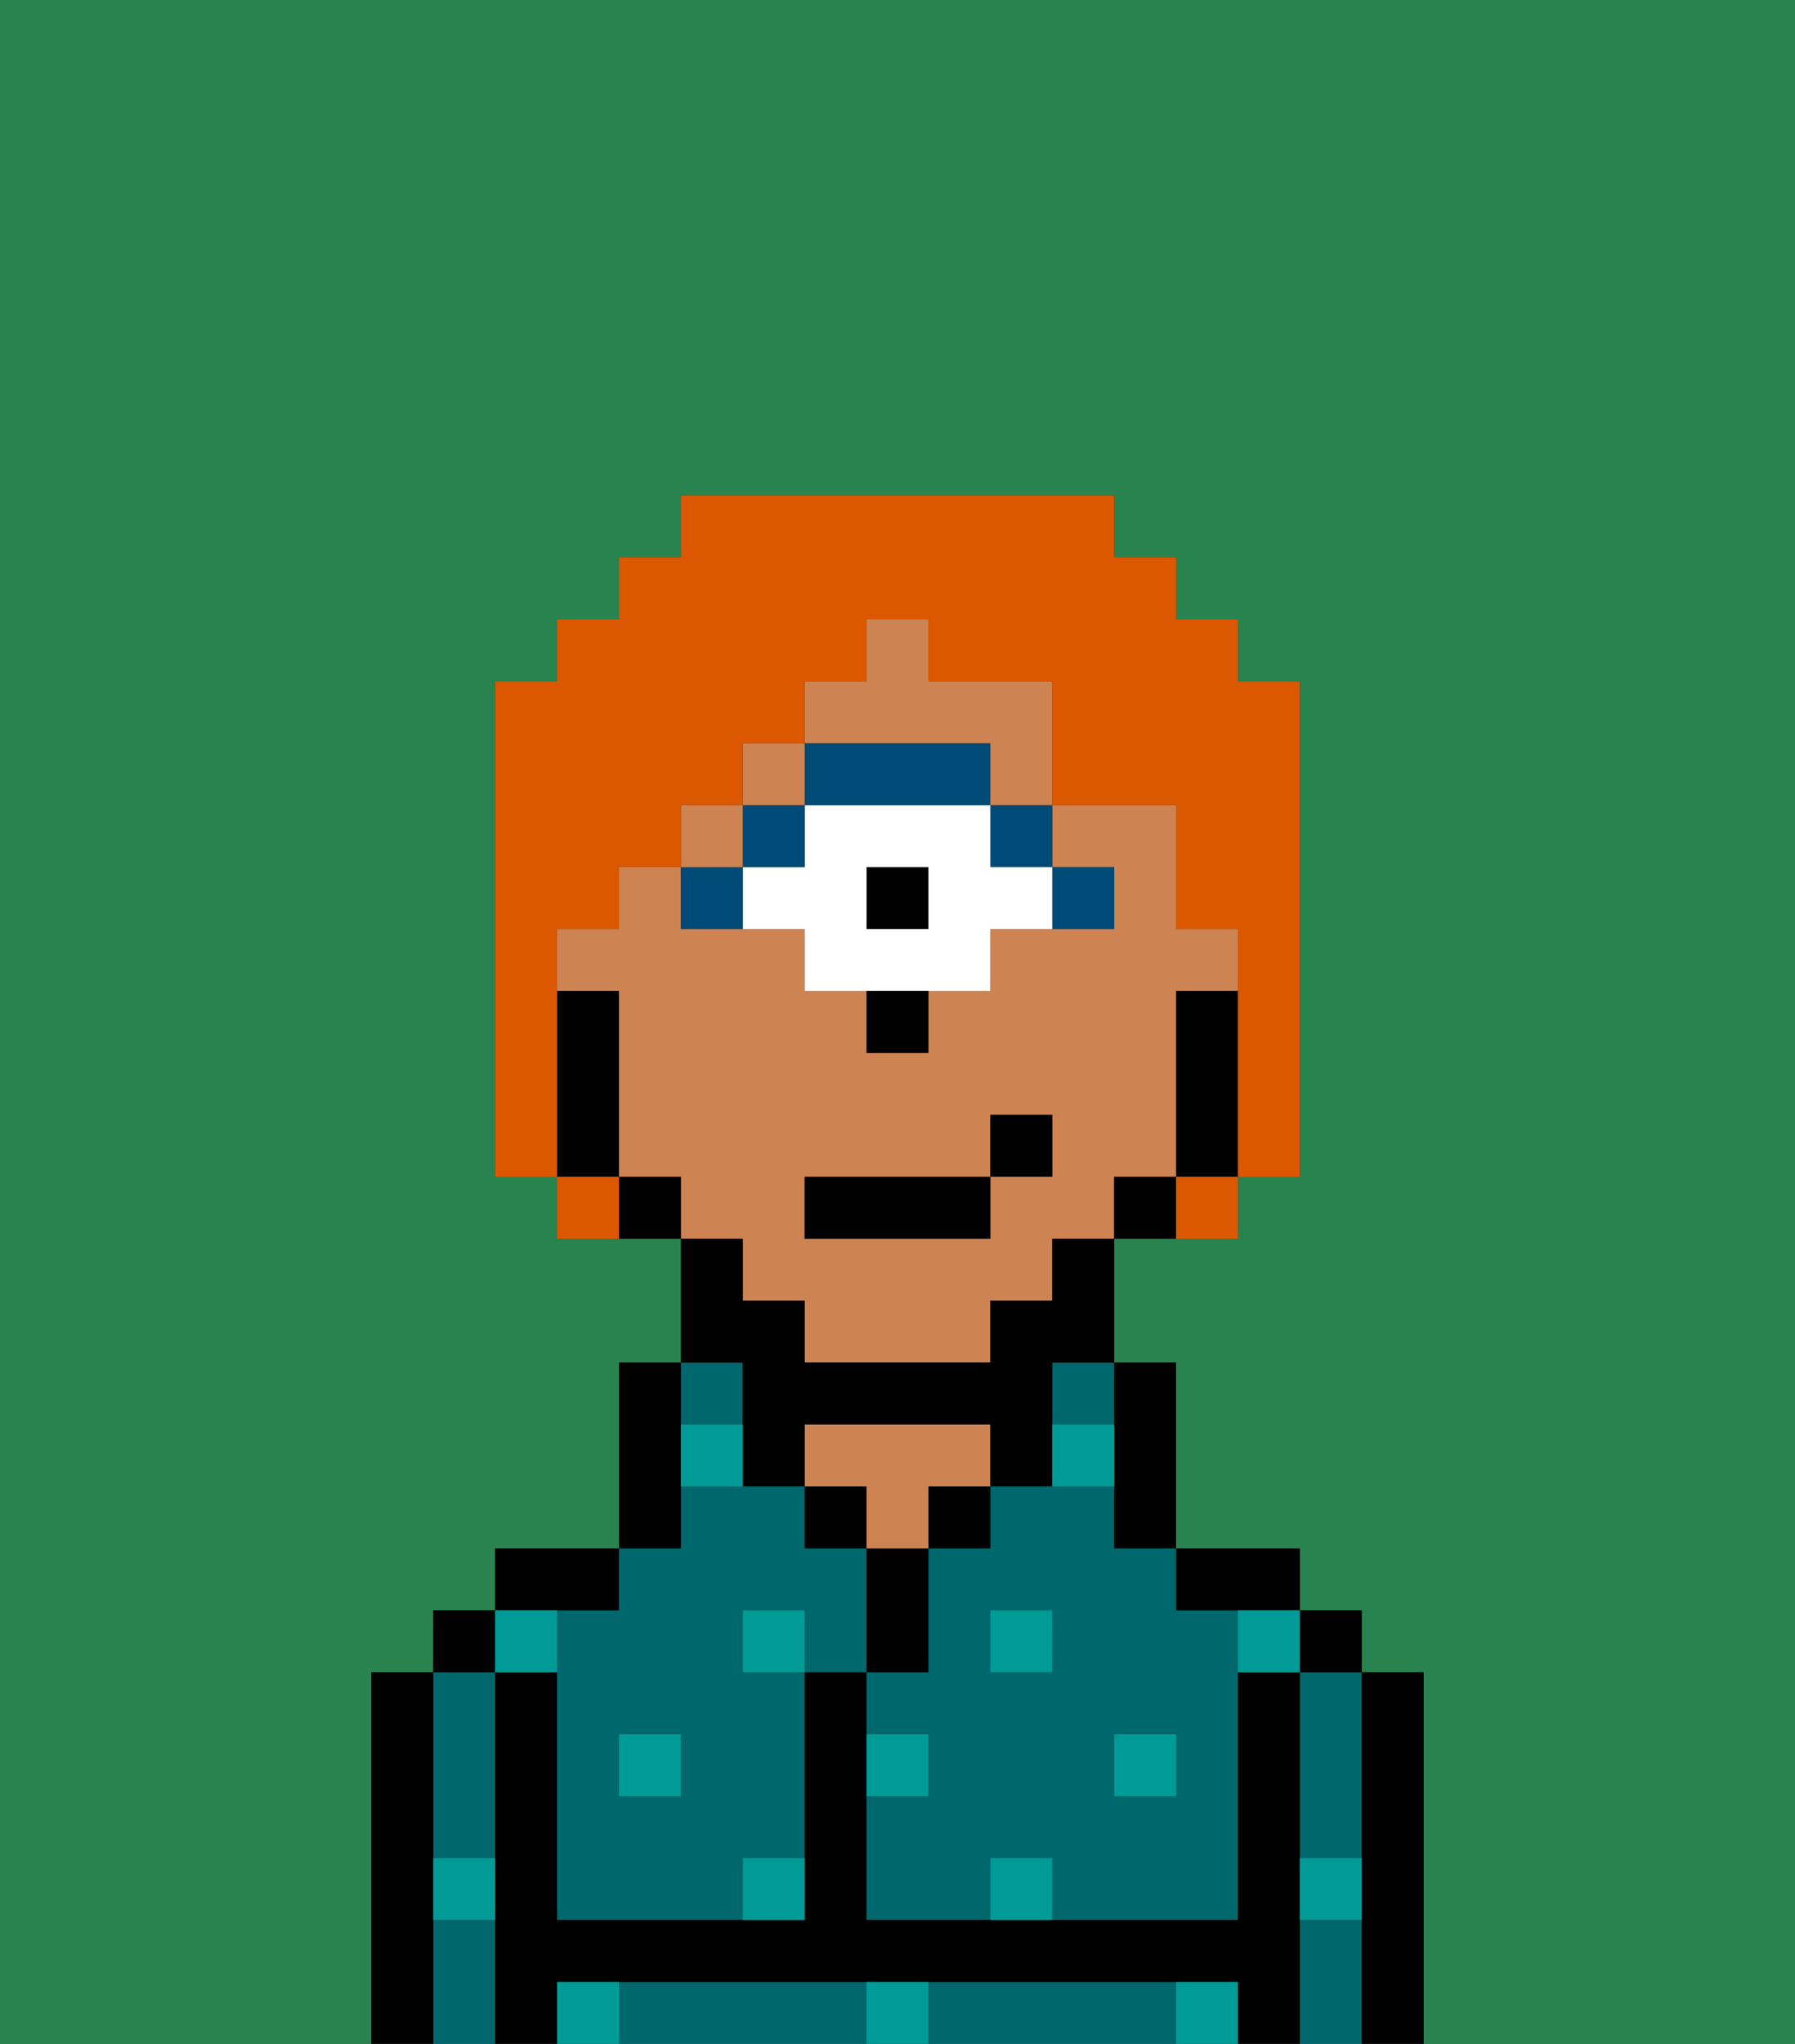 <svg xmlns="http://www.w3.org/2000/svg" viewBox="0 0 29 33"><rect x="0" y="0" width="29" height="33" fill="#333333" stroke="none"/><defs><style>polygon,rect,path{shape-rendering:crispedges;}.xa270-1{fill:#29834f;}.xa270-2{fill:#00686d;}.xa270-3{fill:#000000;}.xa270-4{fill:#ce8452;}.xa270-5{fill:#009b97;}.xa270-6{fill:#004a77;}.xa270-7{fill:#ffffff;}.xa270-8{fill:#db5800;}</style></defs><path class="xa270-1" d="M6,32V27H7V26H8V25h2V22h1V20H9V19H8V11H9V10h1V9h1V8h7V9h1v1h1v1h1v8H20v1H18v2h1v3h2v1h1v1h1v6h6V0H0V33H6Z"/><rect class="xa270-2" x="17" y="22" width="1" height="1"/><path class="xa270-2" d="M18,24H16v1H15v2H14v1h1v1H14v2h2V30h1v1h3V26H19V25H18Zm-1,3H16V26h1Zm2,1v1H18V28Z"/><path class="xa270-2" d="M21,31v2h1V31Z"/><path class="xa270-2" d="M21,28v2h1V27H21Z"/><path class="xa270-2" d="M13,32H10v1h4V32Z"/><path class="xa270-2" d="M18,32H15v1h4V32Z"/><path class="xa270-2" d="M7,31v2H8V31Z"/><path class="xa270-2" d="M7,30H8V27H7v3Z"/><rect class="xa270-2" x="11" y="22" width="1" height="1"/><path class="xa270-2" d="M9,26v5h3V30h1V27H12V26h1v1h1V25H13V24H11v1H10v1Zm2,2v1H10V28Z"/><path class="xa270-3" d="M23,27H22v6h1V27Z"/><rect class="xa270-3" x="21" y="26" width="1" height="1"/><path class="xa270-3" d="M21,30V27H20v4H14V27H13v4H9V27H8v6H9V32H20v1h1V30Z"/><path class="xa270-3" d="M20,26h1V25H19v1Z"/><path class="xa270-3" d="M18,24v1h1V22H18v2Z"/><rect class="xa270-3" x="15" y="24" width="1" height="1"/><path class="xa270-3" d="M15,26V25H14v2h1Z"/><rect class="xa270-3" x="13" y="24" width="1" height="1"/><path class="xa270-4" d="M15,24h1V23H13v1h1v1h1Z"/><path class="xa270-3" d="M11,24V22H10v3h1Z"/><path class="xa270-3" d="M10,26V25H8v1h2Z"/><rect class="xa270-3" x="7" y="26" width="1" height="1"/><path class="xa270-3" d="M7,30V27H6v6H7V30Z"/><path class="xa270-4" d="M12,21h1v1h3V21h1V20h1V19h1V16h1V15H19V13H17v1h1v1H16v1H15v1H14V16H13V15H11V14H10v1H9v1h1v3h1v1h1Zm1-2h3V18h1v1H16v1H13Z"/><path class="xa270-3" d="M20,16H19v3h1V16Z"/><path class="xa270-3" d="M18,19v1h1V19Z"/><path class="xa270-3" d="M12,23v1h1V23h3v1h1V22h1V20H17v1H16v1H13V21H12V20H11v2h1Z"/><path class="xa270-3" d="M10,19v1h1V19Z"/><path class="xa270-3" d="M10,18V16H9v3h1Z"/><rect class="xa270-5" x="10" y="28" width="1" height="1"/><path class="xa270-5" d="M12,31h1V30H12Z"/><path class="xa270-5" d="M15,28H14v1h1Z"/><path class="xa270-5" d="M14,32v1h1V32Z"/><rect class="xa270-5" x="12" y="26" width="1" height="1"/><path class="xa270-5" d="M16,30v1h1V30Z"/><rect class="xa270-5" x="18" y="28" width="1" height="1"/><rect class="xa270-5" x="16" y="26" width="1" height="1"/><path class="xa270-5" d="M9,27V26H8v1Z"/><path class="xa270-5" d="M19,32v1h1V32Z"/><path class="xa270-5" d="M9,32v1h1V32Z"/><path class="xa270-5" d="M7,31H8V30H7Z"/><path class="xa270-5" d="M21,31h1V30H21Z"/><path class="xa270-5" d="M20,27h1V26H20Z"/><path class="xa270-5" d="M11,23v1h1V23Z"/><path class="xa270-5" d="M18,23H17v1h1Z"/><path class="xa270-6" d="M18,15V14H17v1Z"/><rect class="xa270-6" x="16" y="13" width="1" height="1"/><rect class="xa270-3" x="14" y="14" width="1" height="1"/><path class="xa270-7" d="M16,13H13v1H12v1h1v1h3V15h1V14H16Zm-1,2H14V14h1Z"/><path class="xa270-6" d="M14,13h2V12H13v1Z"/><rect class="xa270-6" x="12" y="13" width="1" height="1"/><path class="xa270-6" d="M11,14v1h1V14Z"/><path class="xa270-3" d="M14,17h1V16H14Z"/><rect class="xa270-4" x="11" y="13" width="1" height="1"/><path class="xa270-4" d="M15,11V10H14v1H13v1h3v1h1V11Z"/><rect class="xa270-4" x="12" y="12" width="1" height="1"/><rect class="xa270-3" x="13" y="19" width="3" height="1"/><rect class="xa270-3" x="16" y="18" width="1" height="1"/><path class="xa270-8" d="M9,16V15h1V14h1V13h1V12h1V11h1V10h1v1h2v2h2v2h1v4h1V11H20V10H19V9H18V8H11V9H10v1H9v1H8v8H9V16Z"/><path class="xa270-8" d="M9,19v1h1V19Z"/><path class="xa270-8" d="M19,20h1V19H19Z"/></svg>